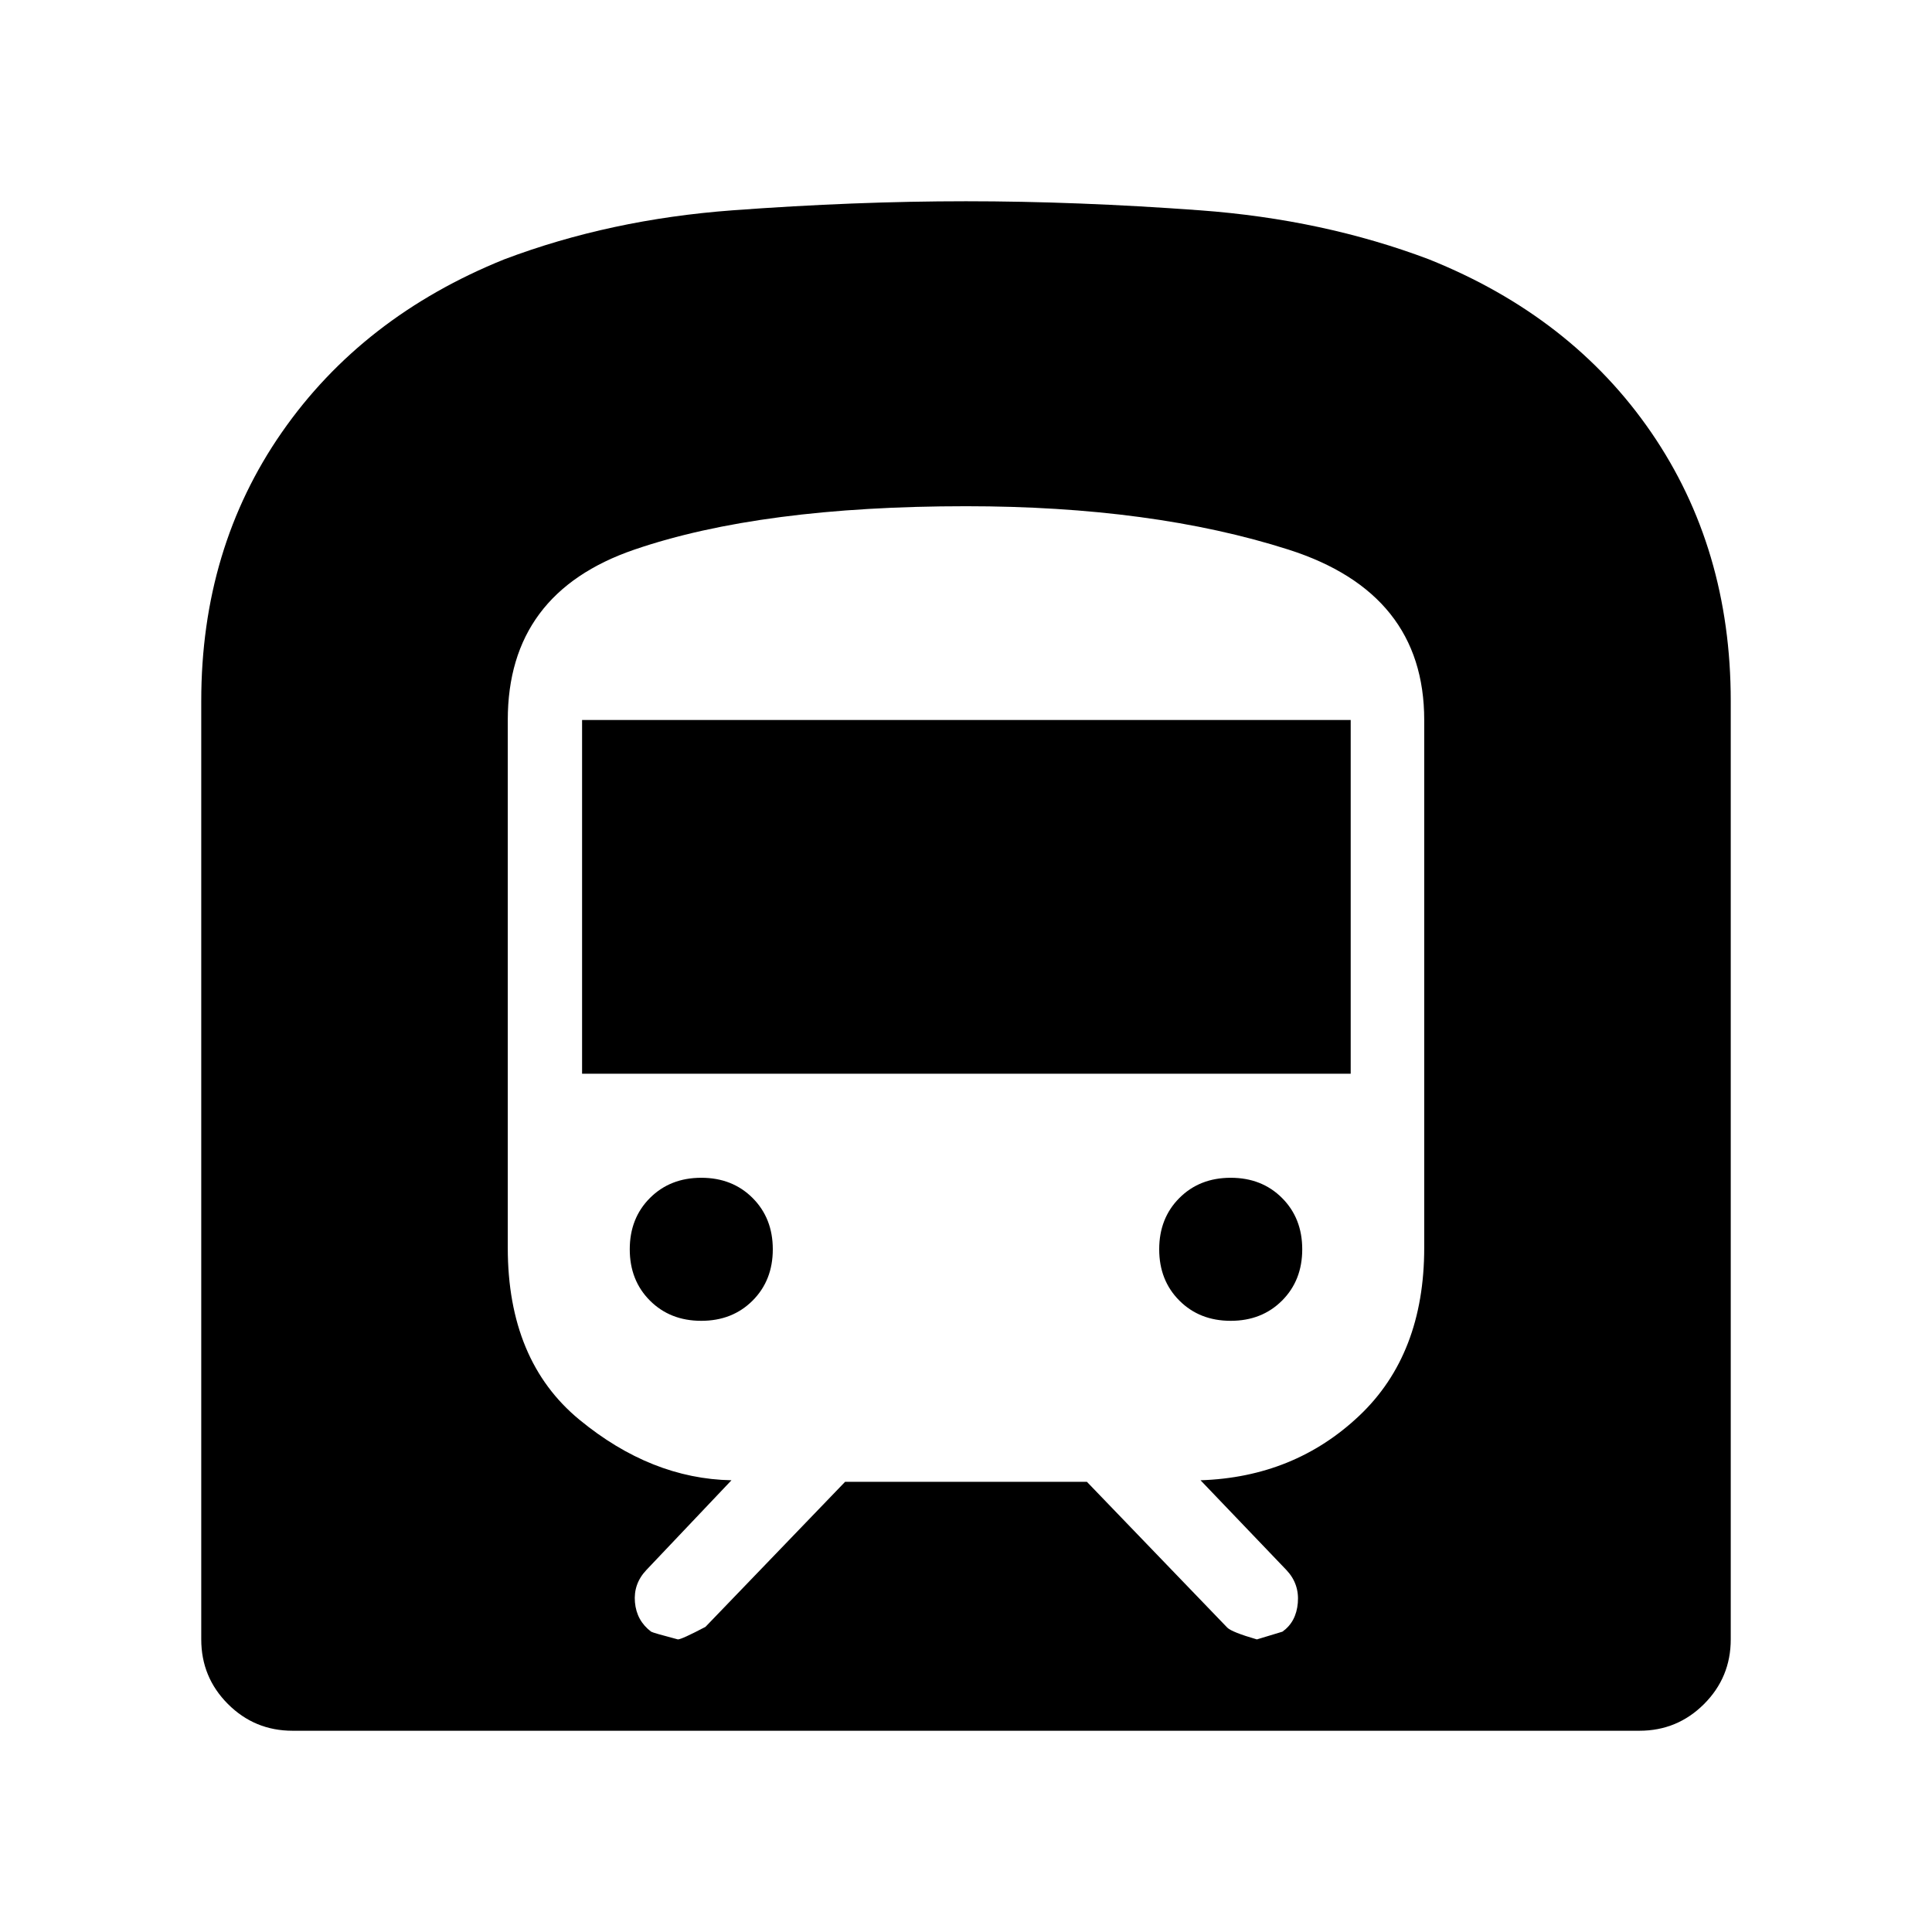 <svg xmlns="http://www.w3.org/2000/svg" width="48" height="48" viewBox="0 -960 960 960"><path d="M145.385-100.001q-18.846 0-32.115-13.269-13.269-13.269-13.269-32.115v-466.307q0-75.846 40-133.422 40-57.577 110.615-86.038 52.538-19.847 113.423-24.347 60.884-4.5 115.961-4.5t116.269 4.5q61.192 4.5 113.73 24.347 71 28.461 110.5 86.038 39.5 57.576 39.5 133.422v466.307q0 18.846-13.269 32.115-13.269 13.269-32.115 13.269h-669.23Zm143.846-326.46h381.923v-175.77H289.231v175.77Zm322.307 122.768q15.461 0 25.5-10.038 10.038-10.038 10.038-25.5 0-15.461-10.038-25.5-10.039-10.038-25.5-10.038-15.462 0-25.5 10.038Q576-354.692 576-339.231q0 15.462 10.038 25.5t25.5 10.038Zm-263.076 0q15.462 0 25.5-10.038t10.038-25.5q0-15.461-10.038-25.5-10.038-10.038-25.5-10.038-15.461 0-25.5 10.038-10.038 10.039-10.038 25.5 0 15.462 10.038 25.5 10.039 10.038 25.5 10.038Zm-11.616 158.308q1.846 0 13.692-6.231l69.384-72.077h120.156l69.768 72.462q2.231 2.231 14.693 5.846.154 0 12.692-3.846 6.846-4.846 7.653-14.308.808-9.461-5.653-16.307l-42.693-44.616q46.616-1.538 78.884-32.077 32.269-30.538 32.269-83.461v-262.231q0-63.153-67.499-84.691Q572.693-708.461 480-708.461q-101.769 0-164.73 21.539-62.961 21.538-62.961 84.691V-340q0 56.154 35.615 85.461 35.615 29.308 75.538 30.077l-42.308 44.616q-6.461 6.846-5.654 16 .808 9.153 8.039 14.615 1 .615 13.307 3.846Z"/></svg>